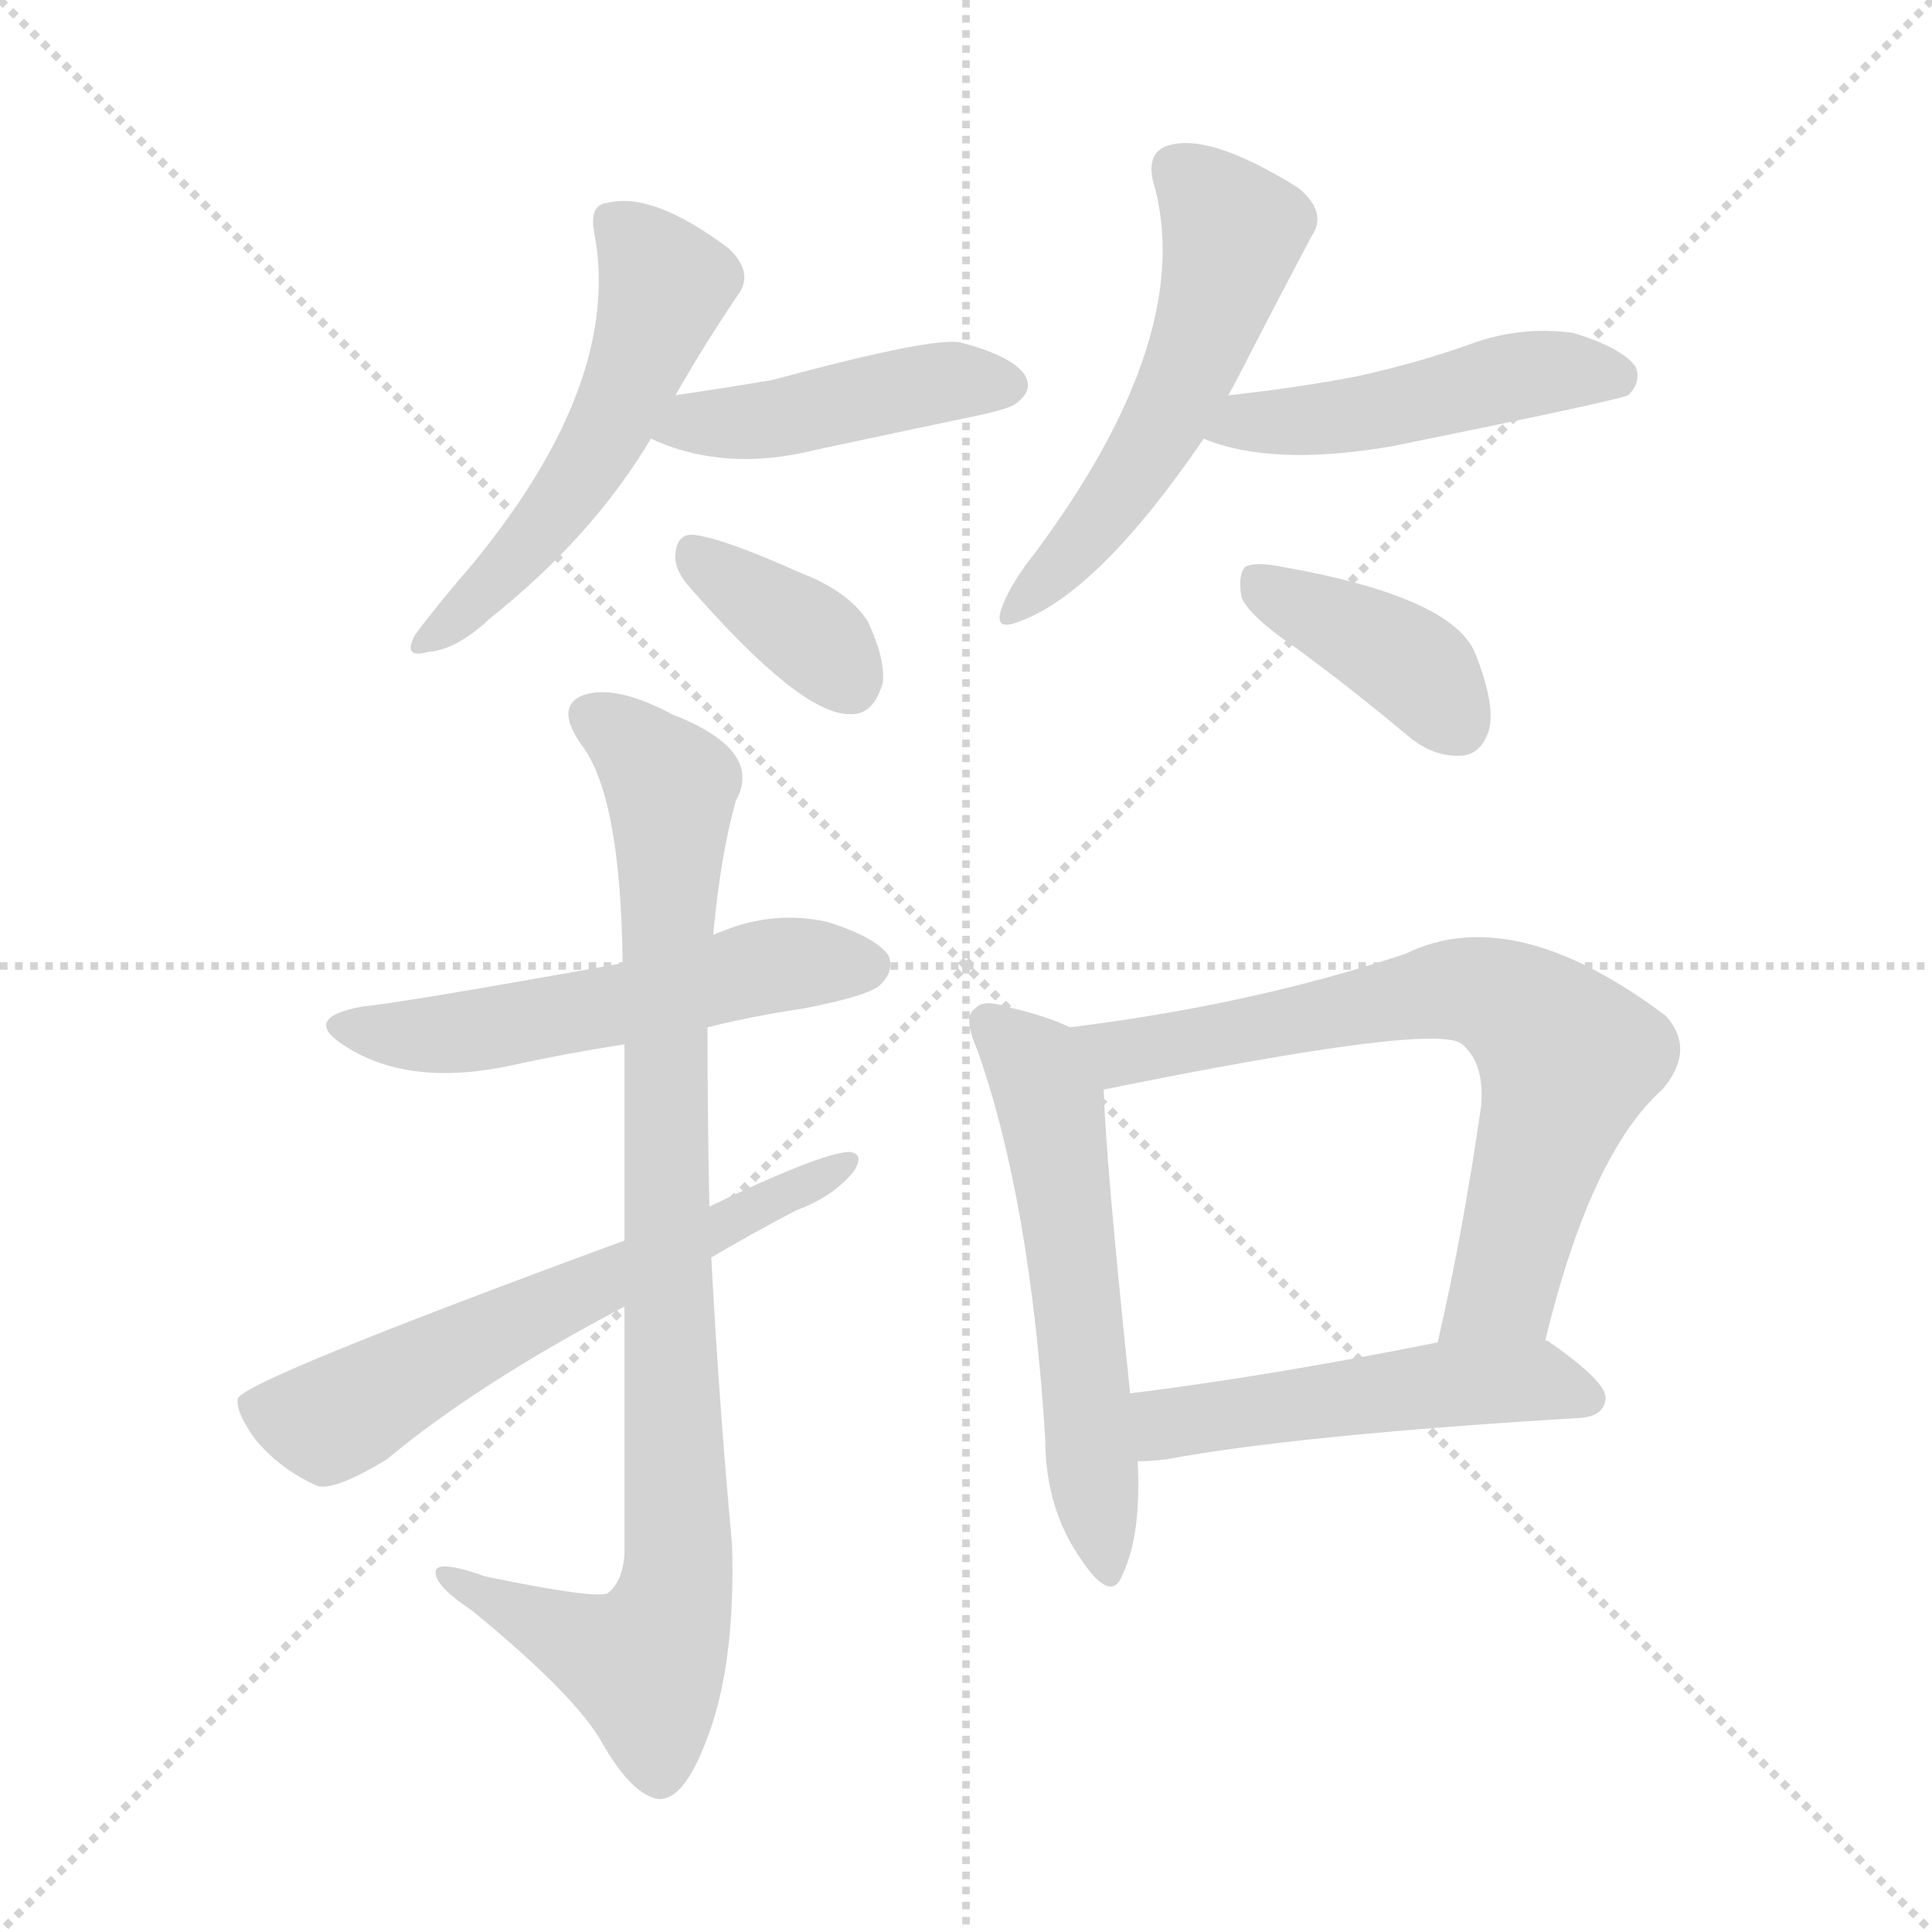 <svg version="1.1" viewBox="0 0 1024 1024" xmlns="http://www.w3.org/2000/svg">
  <g stroke="lightgray" stroke-dasharray="1,1" stroke-width="1" transform="scale(4, 4)">
    <line x1="0" y1="0" x2="256" y2="256"></line>
    <line x1="256" y1="0" x2="0" y2="256"></line>
    <line x1="128" y1="0" x2="128" y2="256"></line>
    <line x1="0" y1="128" x2="256" y2="128"></line>
  </g>
<g transform="scale(1, -1) translate(0, -900)">
   <style type="text/css">
    @keyframes keyframes0 {
      from {
       stroke: blue;
       stroke-dashoffset: 525;
       stroke-width: 128;
       }
       63% {
       animation-timing-function: step-end;
       stroke: blue;
       stroke-dashoffset: 0;
       stroke-width: 128;
       }
       to {
       stroke: black;
       stroke-width: 1024;
       }
       }
       #make-me-a-hanzi-animation-0 {
         animation: keyframes0 0.677s both;
         animation-delay: 0s;
         animation-timing-function: linear;
       }
    @keyframes keyframes1 {
      from {
       stroke: blue;
       stroke-dashoffset: 436;
       stroke-width: 128;
       }
       59% {
       animation-timing-function: step-end;
       stroke: blue;
       stroke-dashoffset: 0;
       stroke-width: 128;
       }
       to {
       stroke: black;
       stroke-width: 1024;
       }
       }
       #make-me-a-hanzi-animation-1 {
         animation: keyframes1 0.605s both;
         animation-delay: 0.677s;
         animation-timing-function: linear;
       }
    @keyframes keyframes2 {
      from {
       stroke: blue;
       stroke-dashoffset: 360;
       stroke-width: 128;
       }
       54% {
       animation-timing-function: step-end;
       stroke: blue;
       stroke-dashoffset: 0;
       stroke-width: 128;
       }
       to {
       stroke: black;
       stroke-width: 1024;
       }
       }
       #make-me-a-hanzi-animation-2 {
         animation: keyframes2 0.543s both;
         animation-delay: 1.282s;
         animation-timing-function: linear;
       }
    @keyframes keyframes3 {
      from {
       stroke: blue;
       stroke-dashoffset: 531;
       stroke-width: 128;
       }
       63% {
       animation-timing-function: step-end;
       stroke: blue;
       stroke-dashoffset: 0;
       stroke-width: 128;
       }
       to {
       stroke: black;
       stroke-width: 1024;
       }
       }
       #make-me-a-hanzi-animation-3 {
         animation: keyframes3 0.682s both;
         animation-delay: 1.825s;
         animation-timing-function: linear;
       }
    @keyframes keyframes4 {
      from {
       stroke: blue;
       stroke-dashoffset: 472;
       stroke-width: 128;
       }
       61% {
       animation-timing-function: step-end;
       stroke: blue;
       stroke-dashoffset: 0;
       stroke-width: 128;
       }
       to {
       stroke: black;
       stroke-width: 1024;
       }
       }
       #make-me-a-hanzi-animation-4 {
         animation: keyframes4 0.634s both;
         animation-delay: 2.507s;
         animation-timing-function: linear;
       }
    @keyframes keyframes5 {
      from {
       stroke: blue;
       stroke-dashoffset: 391;
       stroke-width: 128;
       }
       56% {
       animation-timing-function: step-end;
       stroke: blue;
       stroke-dashoffset: 0;
       stroke-width: 128;
       }
       to {
       stroke: black;
       stroke-width: 1024;
       }
       }
       #make-me-a-hanzi-animation-5 {
         animation: keyframes5 0.568s both;
         animation-delay: 3.141s;
         animation-timing-function: linear;
       }
    @keyframes keyframes6 {
      from {
       stroke: blue;
       stroke-dashoffset: 536;
       stroke-width: 128;
       }
       64% {
       animation-timing-function: step-end;
       stroke: blue;
       stroke-dashoffset: 0;
       stroke-width: 128;
       }
       to {
       stroke: black;
       stroke-width: 1024;
       }
       }
       #make-me-a-hanzi-animation-6 {
         animation: keyframes6 0.686s both;
         animation-delay: 3.709s;
         animation-timing-function: linear;
       }
    @keyframes keyframes7 {
      from {
       stroke: blue;
       stroke-dashoffset: 893;
       stroke-width: 128;
       }
       74% {
       animation-timing-function: step-end;
       stroke: blue;
       stroke-dashoffset: 0;
       stroke-width: 128;
       }
       to {
       stroke: black;
       stroke-width: 1024;
       }
       }
       #make-me-a-hanzi-animation-7 {
         animation: keyframes7 0.977s both;
         animation-delay: 4.396s;
         animation-timing-function: linear;
       }
    @keyframes keyframes8 {
      from {
       stroke: blue;
       stroke-dashoffset: 605;
       stroke-width: 128;
       }
       66% {
       animation-timing-function: step-end;
       stroke: blue;
       stroke-dashoffset: 0;
       stroke-width: 128;
       }
       to {
       stroke: black;
       stroke-width: 1024;
       }
       }
       #make-me-a-hanzi-animation-8 {
         animation: keyframes8 0.742s both;
         animation-delay: 5.372s;
         animation-timing-function: linear;
       }
    @keyframes keyframes9 {
      from {
       stroke: blue;
       stroke-dashoffset: 556;
       stroke-width: 128;
       }
       64% {
       animation-timing-function: step-end;
       stroke: blue;
       stroke-dashoffset: 0;
       stroke-width: 128;
       }
       to {
       stroke: black;
       stroke-width: 1024;
       }
       }
       #make-me-a-hanzi-animation-9 {
         animation: keyframes9 0.702s both;
         animation-delay: 6.115s;
         animation-timing-function: linear;
       }
    @keyframes keyframes10 {
      from {
       stroke: blue;
       stroke-dashoffset: 694;
       stroke-width: 128;
       }
       69% {
       animation-timing-function: step-end;
       stroke: blue;
       stroke-dashoffset: 0;
       stroke-width: 128;
       }
       to {
       stroke: black;
       stroke-width: 1024;
       }
       }
       #make-me-a-hanzi-animation-10 {
         animation: keyframes10 0.815s both;
         animation-delay: 6.817s;
         animation-timing-function: linear;
       }
    @keyframes keyframes11 {
      from {
       stroke: blue;
       stroke-dashoffset: 499;
       stroke-width: 128;
       }
       62% {
       animation-timing-function: step-end;
       stroke: blue;
       stroke-dashoffset: 0;
       stroke-width: 128;
       }
       to {
       stroke: black;
       stroke-width: 1024;
       }
       }
       #make-me-a-hanzi-animation-11 {
         animation: keyframes11 0.656s both;
         animation-delay: 7.632s;
         animation-timing-function: linear;
       }
</style>
<path d="M 358.0 690.5 Q 374.0 718.5 391.0 743.5 Q 400.0 755.5 386.0 768.5 Q 346.0 798.5 322.0 792.5 Q 312.0 791.5 315.0 776.5 Q 330.0 697.5 250.0 600.5 Q 231.0 578.5 220.0 563.5 Q 213.0 550.5 227.0 554.5 Q 242.0 555.5 260.0 572.5 Q 314.0 615.5 345.0 667.5 L 358.0 690.5 Z" fill="lightgray"></path> 
<path d="M 345.0 667.5 Q 384.0 649.5 432.0 661.5 Q 474.0 670.5 517.0 679.5 Q 536.0 683.5 539.0 686.5 Q 548.0 693.5 543.0 701.5 Q 536.0 711.5 509.0 718.5 Q 494.0 721.5 409.0 698.5 Q 385.0 694.5 358.0 690.5 C 328.0 686.5 317.0 679.5 345.0 667.5 Z" fill="lightgray"></path> 
<path d="M 364.0 590.5 Q 424.0 521.5 450.0 521.5 Q 463.0 520.5 468.0 538.5 Q 469.0 551.5 460.0 570.5 Q 450.0 586.5 424.0 596.5 Q 384.0 614.5 368.0 616.5 Q 359.0 617.5 358.0 606.5 Q 357.0 599.5 364.0 590.5 Z" fill="lightgray"></path> 
<path d="M 651.0 690.5 Q 655.0 697.5 659.0 705.5 Q 678.0 742.5 695.0 774.5 Q 704.0 787.5 688.0 800.5 Q 640.0 830.5 618.0 822.5 Q 608.0 818.5 611.0 804.5 Q 635.0 723.5 549.0 607.5 Q 537.0 592.5 532.0 580.5 Q 525.0 564.5 540.0 570.5 Q 582.0 585.5 638.0 667.5 L 651.0 690.5 Z" fill="lightgray"></path> 
<path d="M 638.0 667.5 Q 674.0 652.5 738.0 663.5 Q 856.0 687.5 863.0 690.5 Q 870.0 697.5 867.0 705.5 Q 860.0 715.5 834.0 723.5 Q 806.0 727.5 779.0 717.5 Q 751.0 707.5 719.0 700.5 Q 688.0 694.5 651.0 690.5 C 621.0 687.5 610.0 677.5 638.0 667.5 Z" fill="lightgray"></path> 
<path d="M 687.0 556.5 Q 717.0 534.5 748.0 508.5 Q 761.0 498.5 775.0 499.5 Q 785.0 500.5 789.0 512.5 Q 793.0 525.5 782.0 553.5 Q 770.0 583.5 680.0 599.5 Q 665.0 602.5 660.0 599.5 Q 656.0 595.5 658.0 583.5 Q 662.0 573.5 687.0 556.5 Z" fill="lightgray"></path> 
<path d="M 375.0 355.5 Q 399.0 361.5 426.0 365.5 Q 462.0 372.5 467.0 378.5 Q 474.0 385.5 471.0 393.5 Q 464.0 403.5 438.0 411.5 Q 410.0 417.5 383.0 406.5 Q 380.0 405.5 378.0 404.5 L 330.0 389.5 Q 213.0 368.5 192.0 366.5 Q 159.0 360.5 183.0 345.5 Q 217.0 323.5 272.0 335.5 Q 299.0 341.5 331.0 346.5 L 375.0 355.5 Z" fill="lightgray"></path> 
<path d="M 331.0 207.5 Q 331.0 150.5 331.0 76.5 Q 330.0 61.5 322.0 55.5 Q 315.0 52.5 257.0 64.5 Q 229.0 74.5 231.0 65.5 Q 232.0 58.5 250.0 46.5 Q 305.0 1.5 319.0 -23.5 Q 335.0 -51.5 349.0 -53.5 Q 362.0 -54.5 374.0 -23.5 Q 390.0 16.5 388.0 81.5 Q 381.0 157.5 377.0 233.5 L 376.0 260.5 Q 375.0 308.5 375.0 355.5 L 378.0 404.5 Q 382.0 447.5 390.0 475.5 Q 405.0 502.5 356.0 521.5 Q 326.0 537.5 309.0 531.5 Q 294.0 525.5 308.0 505.5 Q 329.0 478.5 330.0 389.5 L 331.0 346.5 Q 331.0 303.5 331.0 242.5 L 331.0 207.5 Z" fill="lightgray"></path> 
<path d="M 331.0 242.5 Q 127.0 167.5 126.0 158.5 Q 125.0 151.5 135.0 137.5 Q 148.0 121.5 168.0 112.5 Q 177.0 109.5 205.0 126.5 Q 253.0 166.5 331.0 207.5 L 377.0 233.5 Q 399.0 246.5 422.0 258.5 Q 441.0 265.5 452.0 278.5 Q 459.0 288.5 450.0 289.5 Q 434.0 288.5 376.0 260.5 L 331.0 242.5 Z" fill="lightgray"></path> 
<path d="M 567.0 355.5 Q 555.0 361.5 533.0 366.5 Q 521.0 370.5 517.0 365.5 Q 510.0 361.5 518.0 343.5 Q 546.0 264.5 554.0 137.5 Q 554.0 100.5 573.0 73.5 Q 589.0 49.5 595.0 65.5 Q 605.0 86.5 603.0 125.5 L 599.0 161.5 Q 586.0 285.5 585.0 322.5 C 584.0 348.5 584.0 348.5 567.0 355.5 Z" fill="lightgray"></path> 
<path d="M 819.0 189.5 Q 843.0 288.5 881.0 322.5 Q 899.0 343.5 883.0 361.5 Q 802.0 422.5 745.0 394.5 Q 664.0 367.5 567.0 355.5 C 537.0 351.5 556.0 316.5 585.0 322.5 Q 762.0 358.5 775.0 346.5 Q 787.0 336.5 785.0 313.5 Q 775.0 244.5 762.0 188.5 C 755.0 159.5 812.0 160.5 819.0 189.5 Z" fill="lightgray"></path> 
<path d="M 603.0 125.5 Q 610.0 125.5 618.0 126.5 Q 688.0 139.5 838.0 148.5 Q 850.0 149.5 851.0 158.5 Q 852.0 167.5 820.0 189.5 L 819.0 189.5 L 762.0 188.5 Q 672.0 170.5 599.0 161.5 C 569.0 157.5 573.0 124.5 603.0 125.5 Z" fill="lightgray"></path> 
      <clipPath id="make-me-a-hanzi-clip-0">
      <path d="M 358.0 690.5 Q 374.0 718.5 391.0 743.5 Q 400.0 755.5 386.0 768.5 Q 346.0 798.5 322.0 792.5 Q 312.0 791.5 315.0 776.5 Q 330.0 697.5 250.0 600.5 Q 231.0 578.5 220.0 563.5 Q 213.0 550.5 227.0 554.5 Q 242.0 555.5 260.0 572.5 Q 314.0 615.5 345.0 667.5 L 358.0 690.5 Z" fill="lightgray"></path>
      </clipPath>
      <path clip-path="url(#make-me-a-hanzi-clip-0)" d="M 324.0 782.5 L 352.0 748.5 L 334.0 696.5 L 300.0 635.5 L 230.0 564.5 " fill="none" id="make-me-a-hanzi-animation-0" stroke-dasharray="397 794" stroke-linecap="round"></path>

      <clipPath id="make-me-a-hanzi-clip-1">
      <path d="M 345.0 667.5 Q 384.0 649.5 432.0 661.5 Q 474.0 670.5 517.0 679.5 Q 536.0 683.5 539.0 686.5 Q 548.0 693.5 543.0 701.5 Q 536.0 711.5 509.0 718.5 Q 494.0 721.5 409.0 698.5 Q 385.0 694.5 358.0 690.5 C 328.0 686.5 317.0 679.5 345.0 667.5 Z" fill="lightgray"></path>
      </clipPath>
      <path clip-path="url(#make-me-a-hanzi-clip-1)" d="M 354.0 670.5 L 501.0 697.5 L 532.0 696.5 " fill="none" id="make-me-a-hanzi-animation-1" stroke-dasharray="308 616" stroke-linecap="round"></path>

      <clipPath id="make-me-a-hanzi-clip-2">
      <path d="M 364.0 590.5 Q 424.0 521.5 450.0 521.5 Q 463.0 520.5 468.0 538.5 Q 469.0 551.5 460.0 570.5 Q 450.0 586.5 424.0 596.5 Q 384.0 614.5 368.0 616.5 Q 359.0 617.5 358.0 606.5 Q 357.0 599.5 364.0 590.5 Z" fill="lightgray"></path>
      </clipPath>
      <path clip-path="url(#make-me-a-hanzi-clip-2)" d="M 370.0 604.5 L 435.0 558.5 L 450.0 539.5 " fill="none" id="make-me-a-hanzi-animation-2" stroke-dasharray="232 464" stroke-linecap="round"></path>

      <clipPath id="make-me-a-hanzi-clip-3">
      <path d="M 651.0 690.5 Q 655.0 697.5 659.0 705.5 Q 678.0 742.5 695.0 774.5 Q 704.0 787.5 688.0 800.5 Q 640.0 830.5 618.0 822.5 Q 608.0 818.5 611.0 804.5 Q 635.0 723.5 549.0 607.5 Q 537.0 592.5 532.0 580.5 Q 525.0 564.5 540.0 570.5 Q 582.0 585.5 638.0 667.5 L 651.0 690.5 Z" fill="lightgray"></path>
      </clipPath>
      <path clip-path="url(#make-me-a-hanzi-clip-3)" d="M 624.0 809.5 L 654.0 776.5 L 638.0 723.5 L 615.0 670.5 L 575.0 613.5 L 542.0 579.5 " fill="none" id="make-me-a-hanzi-animation-3" stroke-dasharray="403 806" stroke-linecap="round"></path>

      <clipPath id="make-me-a-hanzi-clip-4">
      <path d="M 638.0 667.5 Q 674.0 652.5 738.0 663.5 Q 856.0 687.5 863.0 690.5 Q 870.0 697.5 867.0 705.5 Q 860.0 715.5 834.0 723.5 Q 806.0 727.5 779.0 717.5 Q 751.0 707.5 719.0 700.5 Q 688.0 694.5 651.0 690.5 C 621.0 687.5 610.0 677.5 638.0 667.5 Z" fill="lightgray"></path>
      </clipPath>
      <path clip-path="url(#make-me-a-hanzi-clip-4)" d="M 645.0 670.5 L 748.0 684.5 L 825.0 703.5 L 858.0 699.5 " fill="none" id="make-me-a-hanzi-animation-4" stroke-dasharray="344 688" stroke-linecap="round"></path>

      <clipPath id="make-me-a-hanzi-clip-5">
      <path d="M 687.0 556.5 Q 717.0 534.5 748.0 508.5 Q 761.0 498.5 775.0 499.5 Q 785.0 500.5 789.0 512.5 Q 793.0 525.5 782.0 553.5 Q 770.0 583.5 680.0 599.5 Q 665.0 602.5 660.0 599.5 Q 656.0 595.5 658.0 583.5 Q 662.0 573.5 687.0 556.5 Z" fill="lightgray"></path>
      </clipPath>
      <path clip-path="url(#make-me-a-hanzi-clip-5)" d="M 665.0 593.5 L 738.0 554.5 L 773.0 515.5 " fill="none" id="make-me-a-hanzi-animation-5" stroke-dasharray="263 526" stroke-linecap="round"></path>

      <clipPath id="make-me-a-hanzi-clip-6">
      <path d="M 375.0 355.5 Q 399.0 361.5 426.0 365.5 Q 462.0 372.5 467.0 378.5 Q 474.0 385.5 471.0 393.5 Q 464.0 403.5 438.0 411.5 Q 410.0 417.5 383.0 406.5 Q 380.0 405.5 378.0 404.5 L 330.0 389.5 Q 213.0 368.5 192.0 366.5 Q 159.0 360.5 183.0 345.5 Q 217.0 323.5 272.0 335.5 Q 299.0 341.5 331.0 346.5 L 375.0 355.5 Z" fill="lightgray"></path>
      </clipPath>
      <path clip-path="url(#make-me-a-hanzi-clip-6)" d="M 185.0 357.5 L 218.0 350.5 L 245.0 352.5 L 349.0 371.5 L 407.0 388.5 L 460.0 388.5 " fill="none" id="make-me-a-hanzi-animation-6" stroke-dasharray="408 816" stroke-linecap="round"></path>

      <clipPath id="make-me-a-hanzi-clip-7">
      <path d="M 331.0 207.5 Q 331.0 150.5 331.0 76.5 Q 330.0 61.5 322.0 55.5 Q 315.0 52.5 257.0 64.5 Q 229.0 74.5 231.0 65.5 Q 232.0 58.5 250.0 46.5 Q 305.0 1.5 319.0 -23.5 Q 335.0 -51.5 349.0 -53.5 Q 362.0 -54.5 374.0 -23.5 Q 390.0 16.5 388.0 81.5 Q 381.0 157.5 377.0 233.5 L 376.0 260.5 Q 375.0 308.5 375.0 355.5 L 378.0 404.5 Q 382.0 447.5 390.0 475.5 Q 405.0 502.5 356.0 521.5 Q 326.0 537.5 309.0 531.5 Q 294.0 525.5 308.0 505.5 Q 329.0 478.5 330.0 389.5 L 331.0 346.5 Q 331.0 303.5 331.0 242.5 L 331.0 207.5 Z" fill="lightgray"></path>
      </clipPath>
      <path clip-path="url(#make-me-a-hanzi-clip-7)" d="M 316.0 518.5 L 356.0 483.5 L 352.0 354.5 L 358.0 55.5 L 342.0 17.5 L 237.0 63.5 " fill="none" id="make-me-a-hanzi-animation-7" stroke-dasharray="765 1530" stroke-linecap="round"></path>

      <clipPath id="make-me-a-hanzi-clip-8">
      <path d="M 331.0 242.5 Q 127.0 167.5 126.0 158.5 Q 125.0 151.5 135.0 137.5 Q 148.0 121.5 168.0 112.5 Q 177.0 109.5 205.0 126.5 Q 253.0 166.5 331.0 207.5 L 377.0 233.5 Q 399.0 246.5 422.0 258.5 Q 441.0 265.5 452.0 278.5 Q 459.0 288.5 450.0 289.5 Q 434.0 288.5 376.0 260.5 L 331.0 242.5 Z" fill="lightgray"></path>
      </clipPath>
      <path clip-path="url(#make-me-a-hanzi-clip-8)" d="M 132.0 155.5 L 174.0 146.5 L 321.0 225.5 L 341.0 229.5 L 447.0 283.5 " fill="none" id="make-me-a-hanzi-animation-8" stroke-dasharray="477 954" stroke-linecap="round"></path>

      <clipPath id="make-me-a-hanzi-clip-9">
      <path d="M 567.0 355.5 Q 555.0 361.5 533.0 366.5 Q 521.0 370.5 517.0 365.5 Q 510.0 361.5 518.0 343.5 Q 546.0 264.5 554.0 137.5 Q 554.0 100.5 573.0 73.5 Q 589.0 49.5 595.0 65.5 Q 605.0 86.5 603.0 125.5 L 599.0 161.5 Q 586.0 285.5 585.0 322.5 C 584.0 348.5 584.0 348.5 567.0 355.5 Z" fill="lightgray"></path>
      </clipPath>
      <path clip-path="url(#make-me-a-hanzi-clip-9)" d="M 524.0 357.5 L 549.0 333.5 L 557.0 315.5 L 585.0 71.5 " fill="none" id="make-me-a-hanzi-animation-9" stroke-dasharray="428 856" stroke-linecap="round"></path>

      <clipPath id="make-me-a-hanzi-clip-10">
      <path d="M 819.0 189.5 Q 843.0 288.5 881.0 322.5 Q 899.0 343.5 883.0 361.5 Q 802.0 422.5 745.0 394.5 Q 664.0 367.5 567.0 355.5 C 537.0 351.5 556.0 316.5 585.0 322.5 Q 762.0 358.5 775.0 346.5 Q 787.0 336.5 785.0 313.5 Q 775.0 244.5 762.0 188.5 C 755.0 159.5 812.0 160.5 819.0 189.5 Z" fill="lightgray"></path>
      </clipPath>
      <path clip-path="url(#make-me-a-hanzi-clip-10)" d="M 575.0 352.5 L 598.0 340.5 L 774.0 375.5 L 811.0 361.5 L 831.0 339.5 L 828.0 325.5 L 797.0 216.5 L 769.0 194.5 " fill="none" id="make-me-a-hanzi-animation-10" stroke-dasharray="566 1132" stroke-linecap="round"></path>

      <clipPath id="make-me-a-hanzi-clip-11">
      <path d="M 603.0 125.5 Q 610.0 125.5 618.0 126.5 Q 688.0 139.5 838.0 148.5 Q 850.0 149.5 851.0 158.5 Q 852.0 167.5 820.0 189.5 L 819.0 189.5 L 762.0 188.5 Q 672.0 170.5 599.0 161.5 C 569.0 157.5 573.0 124.5 603.0 125.5 Z" fill="lightgray"></path>
      </clipPath>
      <path clip-path="url(#make-me-a-hanzi-clip-11)" d="M 606.0 156.5 L 619.0 145.5 L 798.0 168.5 L 818.0 168.5 L 842.0 159.5 " fill="none" id="make-me-a-hanzi-animation-11" stroke-dasharray="371 742" stroke-linecap="round"></path>

</g>
</svg>
